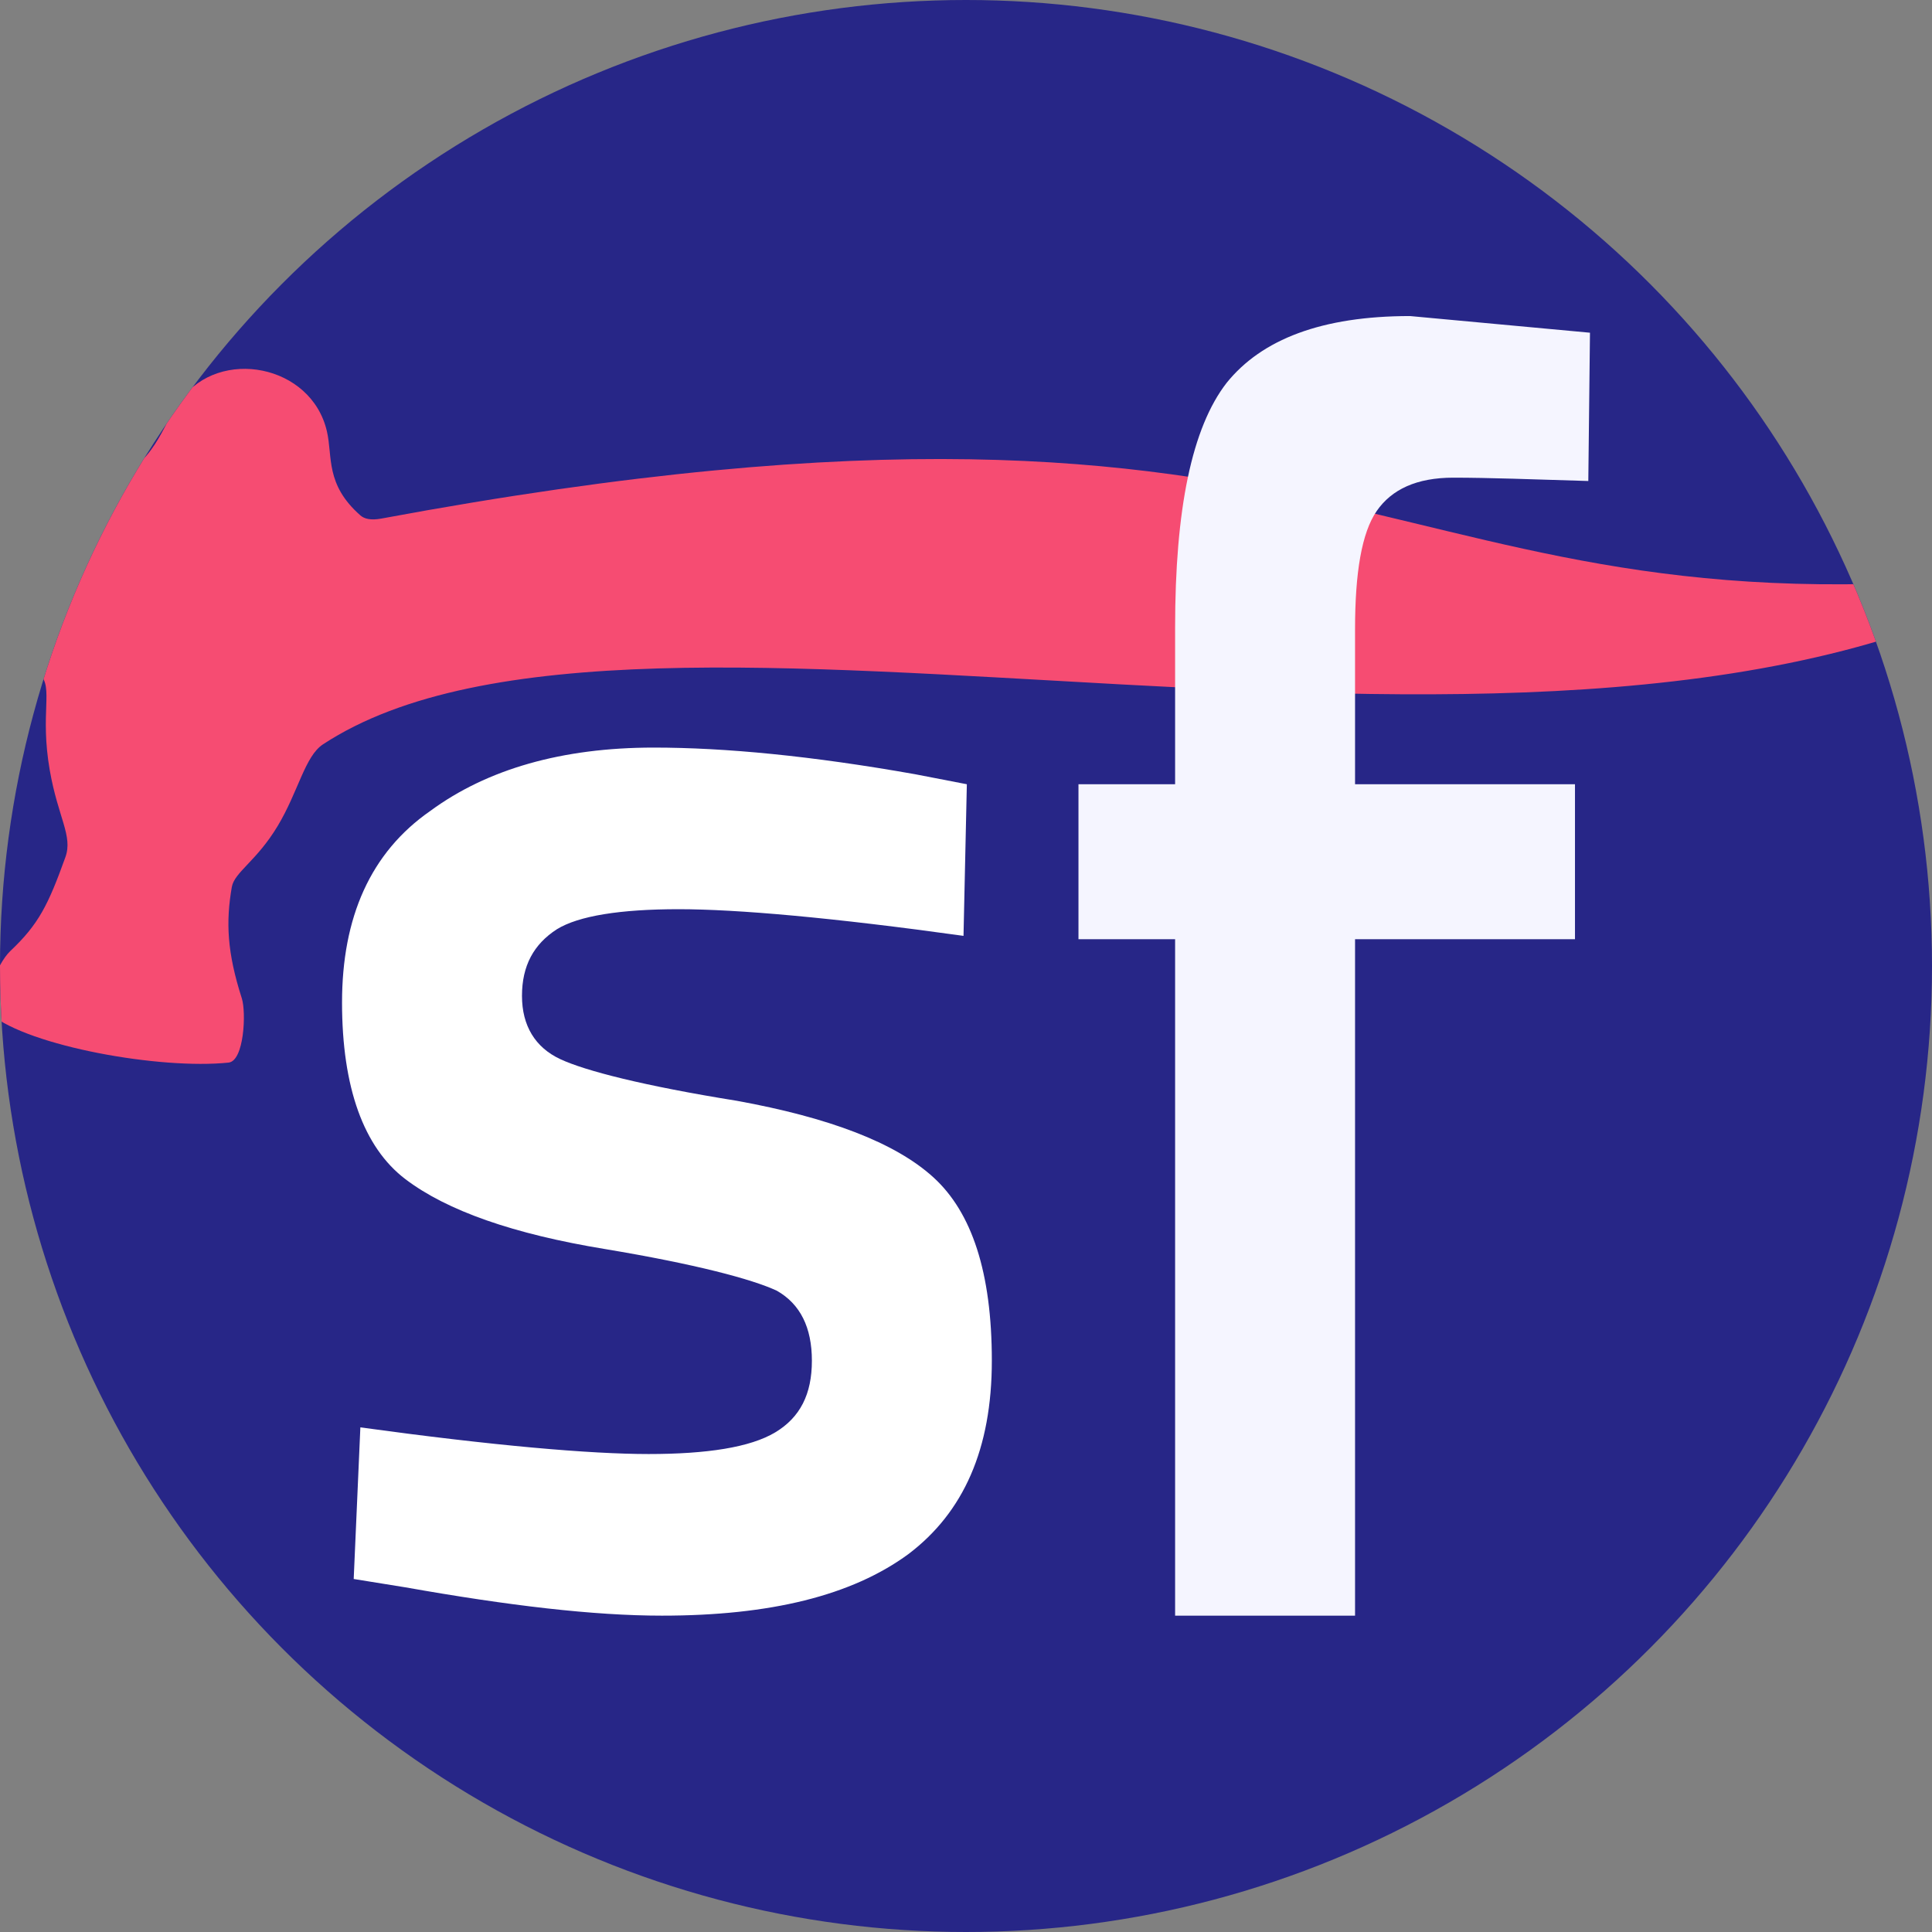 <?xml version="1.0" encoding="UTF-8" standalone="no"?>
<!DOCTYPE svg PUBLIC "-//W3C//DTD SVG 1.1//EN" "http://www.w3.org/Graphics/SVG/1.1/DTD/svg11.dtd">
<svg width="100%" height="100%" viewBox="0 0 48 48" version="1.1" xmlns="http://www.w3.org/2000/svg" xmlns:xlink="http://www.w3.org/1999/xlink" xml:space="preserve" xmlns:serif="http://www.serif.com/" style="fill-rule:evenodd;clip-rule:evenodd;stroke-linejoin:round;stroke-miterlimit:2;">
    <rect x="0" y="0" width="48" height="48" fill="#808080" stroke="none"/>
    <circle cx="24" cy="24" r="24" style="fill:rgb(39,38,135);"/>
    <clipPath id="_clip1">
        <circle cx="24" cy="24" r="24"/>
    </clipPath>
    <g clip-path="url(#_clip1)">
        <g transform="matrix(41.395,0,0,41.395,6.842,39.685)">
            <path d="M0.413,-0.397C0.334,-0.408 0.277,-0.413 0.242,-0.413C0.207,-0.413 0.182,-0.409 0.169,-0.401C0.155,-0.392 0.148,-0.379 0.148,-0.361C0.148,-0.343 0.156,-0.33 0.171,-0.323C0.186,-0.316 0.221,-0.307 0.277,-0.298C0.332,-0.288 0.372,-0.273 0.395,-0.252C0.418,-0.231 0.43,-0.195 0.43,-0.142C0.43,-0.089 0.413,-0.051 0.38,-0.026C0.346,-0.001 0.297,0.011 0.232,0.011C0.191,0.011 0.14,0.005 0.078,-0.006L0.047,-0.011L0.051,-0.102C0.131,-0.091 0.189,-0.086 0.224,-0.086C0.259,-0.086 0.285,-0.09 0.3,-0.099C0.315,-0.108 0.322,-0.122 0.322,-0.142C0.322,-0.162 0.315,-0.176 0.301,-0.184C0.286,-0.191 0.252,-0.2 0.198,-0.209C0.143,-0.218 0.103,-0.232 0.078,-0.251C0.053,-0.27 0.04,-0.306 0.04,-0.357C0.04,-0.408 0.057,-0.447 0.093,-0.472C0.127,-0.497 0.172,-0.51 0.227,-0.51C0.27,-0.51 0.322,-0.505 0.384,-0.494L0.415,-0.488L0.413,-0.397Z" style="fill:white;fill-rule:nonzero;"/>
        </g>
        <g transform="matrix(0.299,0,0,0.299,-107.198,-256.655)">
            <path d="M388.47,901.206C388.792,901.488 389.32,901.632 390.22,901.465C473.628,885.963 472.353,912.464 528.353,905.849C488.011,929.121 411.864,902.844 385.358,920.228C383.854,921.215 383.316,924.148 381.592,927.016C379.836,929.938 377.999,930.846 377.783,932.088C377.28,934.992 377.389,937.517 378.617,941.339C378.986,942.488 378.813,946.537 377.513,946.672C371.82,947.265 360.969,945.314 357.746,942.648C356.938,941.979 358.221,938.495 359.38,937.4C361.734,935.177 362.527,933.573 363.955,929.604C364.592,927.833 363.347,926.329 362.659,922.39C361.826,917.619 362.977,915.524 361.85,914.422C324.375,877.778 273.846,871.981 246.71,841.963C316.625,870.451 318.789,854.819 365.583,898.169C366.325,898.856 366.84,898.957 367.292,898.742C371.621,896.684 371.779,894.033 373.563,891.593C376.751,887.231 384.394,888.642 385.685,894.215C386.175,896.329 385.532,898.625 388.47,901.206Z" style="fill:rgb(246,76,114);"/>
        </g>
        <g transform="matrix(41.395,0,0,41.395,25.511,39.685)">
            <path d="M0.197,-0.395L0.197,0.011L0.089,0.011L0.089,-0.395L0.031,-0.395L0.031,-0.488L0.089,-0.488L0.089,-0.582C0.089,-0.653 0.099,-0.702 0.12,-0.729C0.141,-0.755 0.177,-0.769 0.23,-0.769L0.338,-0.759L0.337,-0.67C0.304,-0.671 0.277,-0.672 0.256,-0.672C0.234,-0.672 0.219,-0.665 0.21,-0.652C0.201,-0.639 0.197,-0.615 0.197,-0.581L0.197,-0.488L0.329,-0.488L0.329,-0.395L0.197,-0.395Z" style="fill:rgb(245,245,255);fill-rule:nonzero;"/>
        </g>
    </g>
</svg>
